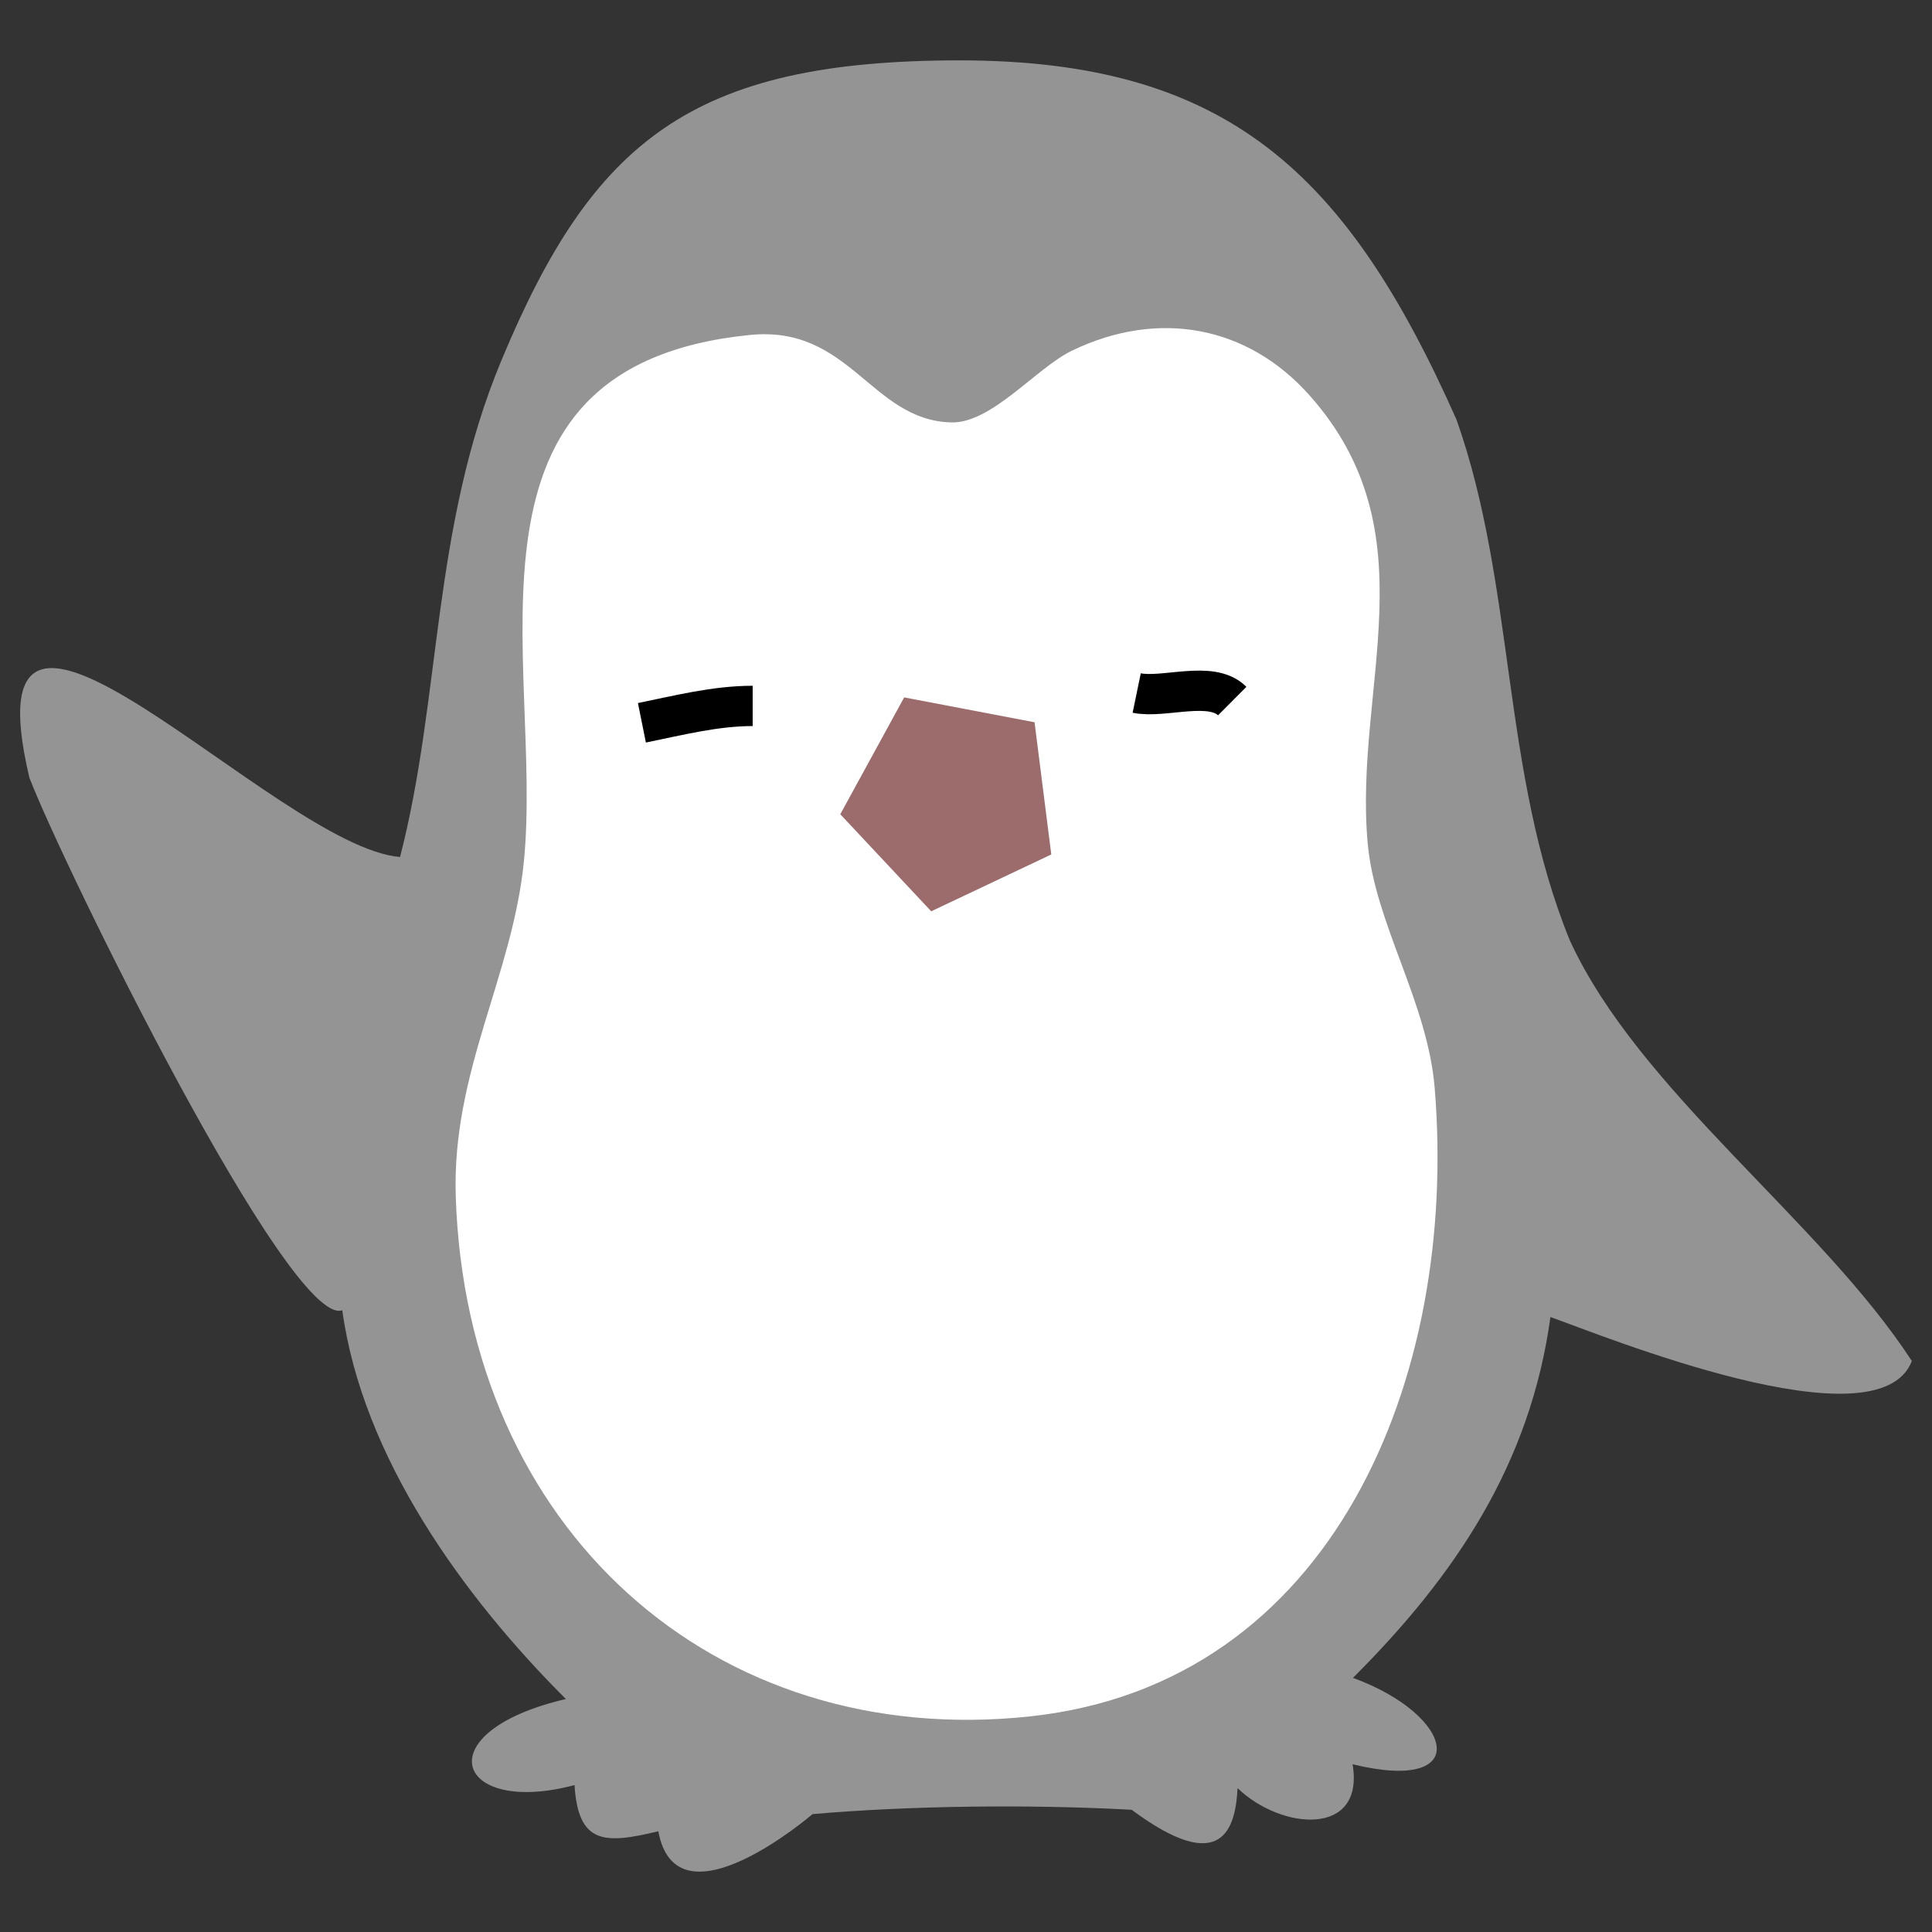 <?xml version="1.0" encoding="UTF-8" standalone="no"?>
<svg
   xmlns:dc="http://purl.org/dc/elements/1.1/"
   xmlns:cc="http://creativecommons.org/ns#"
   xmlns:rdf="http://www.w3.org/1999/02/22-rdf-syntax-ns#"
   xmlns:svg="http://www.w3.org/2000/svg"
   xmlns="http://www.w3.org/2000/svg"
   xmlns:sodipodi="http://sodipodi.sourceforge.net/DTD/sodipodi-0.dtd"
   xmlns:inkscape="http://www.inkscape.org/namespaces/inkscape"
   viewBox="0 0 48 48"
   width="48"
   height="48"
   version="1.1"
   id="svg6"
   sodipodi:docname="penguin-mono.svg"
   inkscape:version="1.0.2 (e86c870, 2021-01-15)">
  <rect x="0" y="0" width="48" height="48" fill="#333333" stroke="none"/>
  <sodipodi:namedview
     pagecolor="#505050"
     bordercolor="#ffffff"
     borderopacity="1"
     objecttolerance="10"
     gridtolerance="10"
     guidetolerance="10"
     inkscape:pageopacity="0"
     inkscape:pageshadow="2"
     inkscape:window-width="1590"
     inkscape:window-height="1079"
     id="namedview8"
     showgrid="false"
     inkscape:zoom="9.1317058"
     inkscape:cx="44.189636"
     inkscape:cy="22.294808"
     inkscape:window-x="162"
     inkscape:window-y="195"
     inkscape:window-maximized="0"
     inkscape:current-layer="svg6"
     inkscape:document-rotation="0" />
  <defs
     id="defs2" />
  <path
     style="fill:#ffffff;fill-opacity:1;stroke:none;stroke-width:0.999px;stroke-linecap:butt;stroke-linejoin:miter;stroke-opacity:1"
     d="m 13.899,9.329 9.34,-3.117 10.117,2.719 3.706,15.049 -1.869,12.816 -6.383,6.075 -11.038,0.197 -5.51,-5.525 -2.45,-10.09 z"
     id="path835"
     sodipodi:nodetypes="cccccccccc" />
  <path
     fill="#949494"
     d="m 8.504,32.553 c 0.501,3.654 3.007,7.115 5.555,9.659 -3.518,0.819 -2.742,2.924 0.215,2.138 0.091,1.484 0.758,1.466 2.082,1.147 0.453,2.483 3.832,-0.426 3.832,-0.426 2.397,-0.207 5.313,-0.249 7.928,-0.108 2.268,1.688 2.58,0.443 2.631,-0.537 1.091,1.05 3.164,1.216 2.857,-0.594 3.014,0.737 2.552,-1.218 0.01,-2.146 2.548,-2.544 4.405,-5.312 4.906,-8.965 1.295,0.459 8.146,3.26 8.979,1.093 C 45.24,30.338 40.717,27.104 39.002,23.364 37.298,19.193 37.657,14.576 36.186,10.425 33.471,4.314 30.504,1.5 23.838,1.5 17.171,1.5 14.723,3.516 12.456,8.957 10.72,13.123 10.969,17.312 9.939,21.292 6.85,21.042 -0.935,12.299 0.731,19.324 1.564,21.491 7.209,33.012 8.504,32.553 M 18.631,8.322 c 2.49,-0.249 3.007,2.12 5.002,2.173 1.005,0.027 2.114,-1.356 3,-1.783 2.143,-1.033 4.358,-0.624 5.899,1.107 3.053,3.428 1.097,7.254 1.448,11.133 0.181,2 1.49,3.943 1.665,6.085 0.591,7.24 -2.544,14.793 -10.043,15.605 C 17.736,43.494 11.587,37.982 11.323,29.722 11.224,26.62 12.737,24.245 13.017,21.391 13.504,16.438 10.958,9.089 18.631,8.322"
     id="path4"
     sodipodi:nodetypes="cccccccccccccssccccscccccccc" />
  <path
     sodipodi:type="star"
     style="fill:#9c6c6c;fill-opacity:1;stroke:none;stroke-width:0.1;paint-order:fill markers stroke"
     id="path875"
     sodipodi:sides="5"
     sodipodi:cx="23.230335"
     sodipodi:cy="18.356125"
     sodipodi:r1="2.8135731"
     sodipodi:r2="1.8689198"
     sodipodi:arg1="-2.0114001"
     sodipodi:arg2="-1.3830816"
     inkscape:flatsided="true"
     inkscape:rounded="0"
     inkscape:randomized="0"
     inkscape:transform-center-x="0.21651807"
     inkscape:transform-center-y="-0.0035831035"
     d="m 22.03,15.811 3.249,0.617 0.417,3.281 -2.992,1.411 -2.266,-2.409 z"
     transform="matrix(0.997,0,0,1.001,0.5,1.5)" />
  <g
     id="g945"
     transform="matrix(0.997,0,0,1.001,-0.293,1.367)">
    <path
       style="fill:none;stroke:#000000;stroke-width:1px;stroke-linecap:butt;stroke-linejoin:miter;stroke-opacity:1"
       d="m 16.29,16.574 c 0.909,-0.184 1.827,-0.419 2.76,-0.419"
       id="path901" />
    <path
       style="fill:none;stroke:#000000;stroke-width:1px;stroke-linecap:butt;stroke-linejoin:miter;stroke-opacity:1"
       d="m 28.62,15.835 c 0.674,0.14 1.857,-0.323 2.38,0.2"
       id="path907" />
  </g>
</svg>

